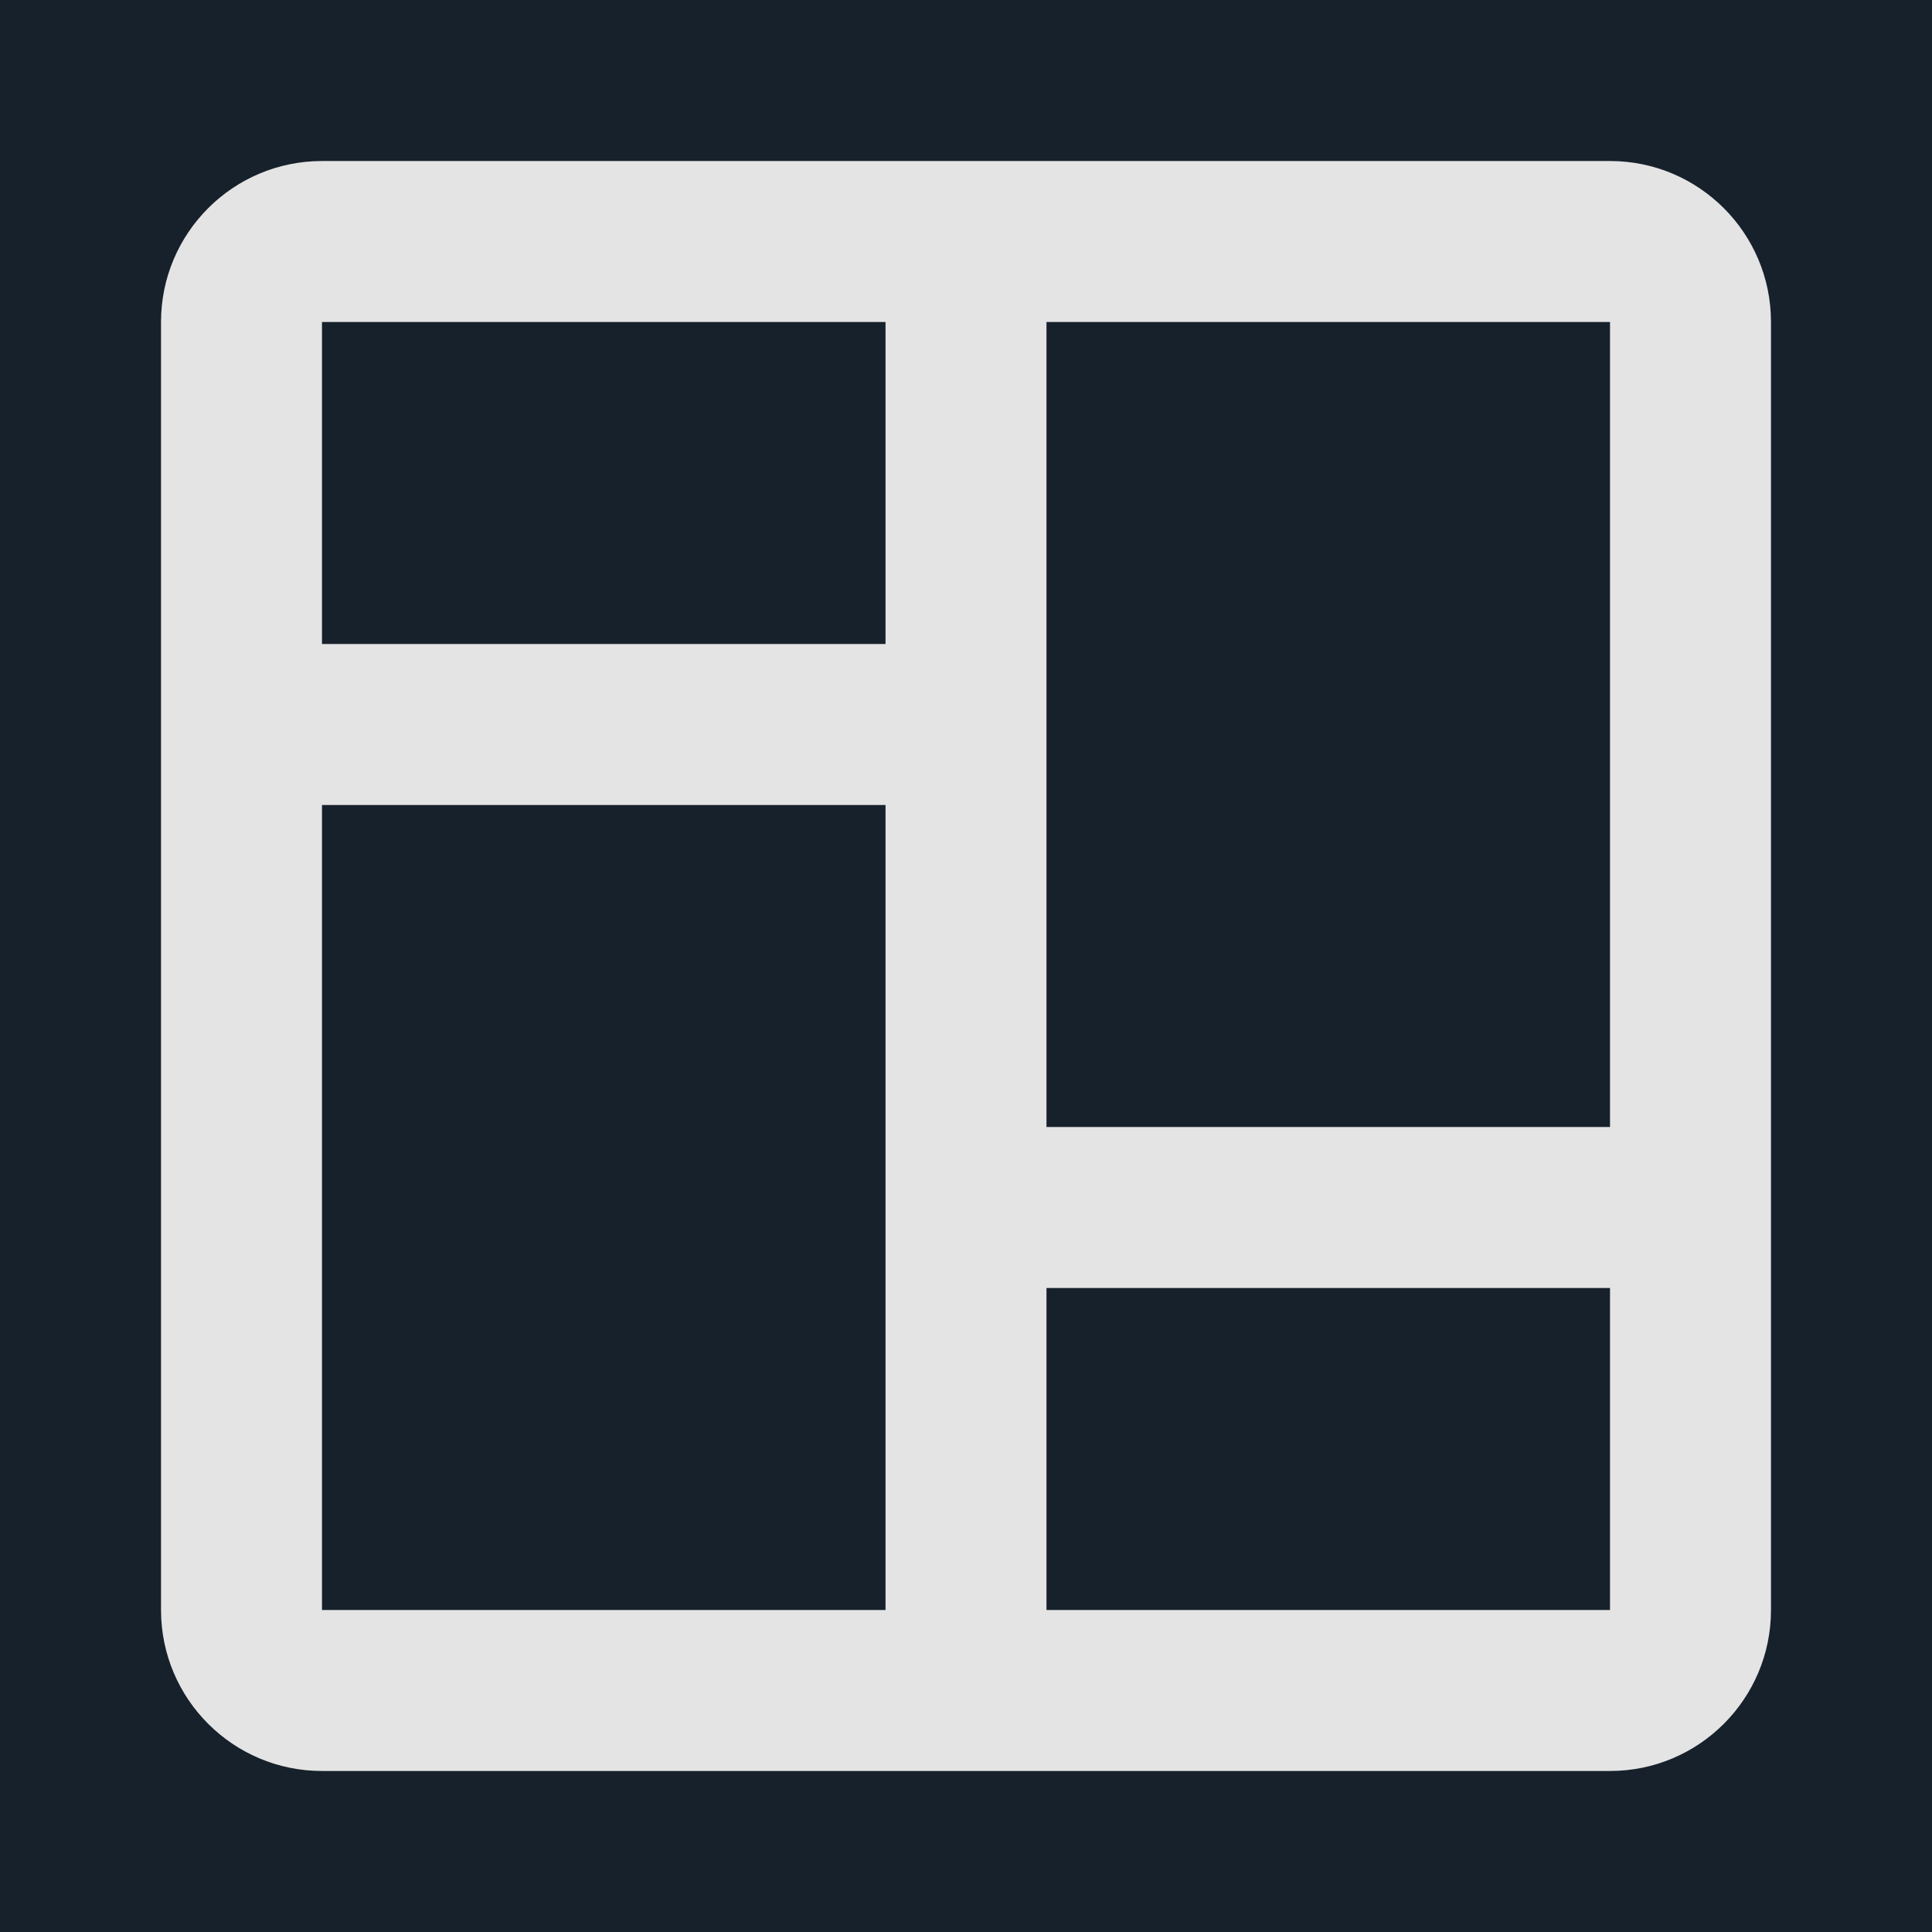 <svg width="35" height="35" viewBox="0 0 35 35" fill="none" xmlns="http://www.w3.org/2000/svg">
<g id="24 / grid / grid-dynamic">
<rect width="35" height="35" fill="#17212B"/>
<path id="icon" fill-rule="evenodd" clip-rule="evenodd" d="M5.833 2.917H29.167C30.777 2.917 32.083 4.223 32.083 5.833V29.167C32.083 30.777 30.777 32.083 29.167 32.083H5.833C4.223 32.083 2.917 30.777 2.917 29.167V5.833C2.917 4.223 4.223 2.917 5.833 2.917ZM5.833 5.833V11.667H16.042V5.833H5.833ZM18.958 5.833L18.958 20.417H29.167V23.333H18.958L18.958 29.167H29.167V5.833H18.958ZM16.042 29.167V14.583H5.833V29.167H16.042Z" fill="#E4E4E4"/>
</g>
</svg>
